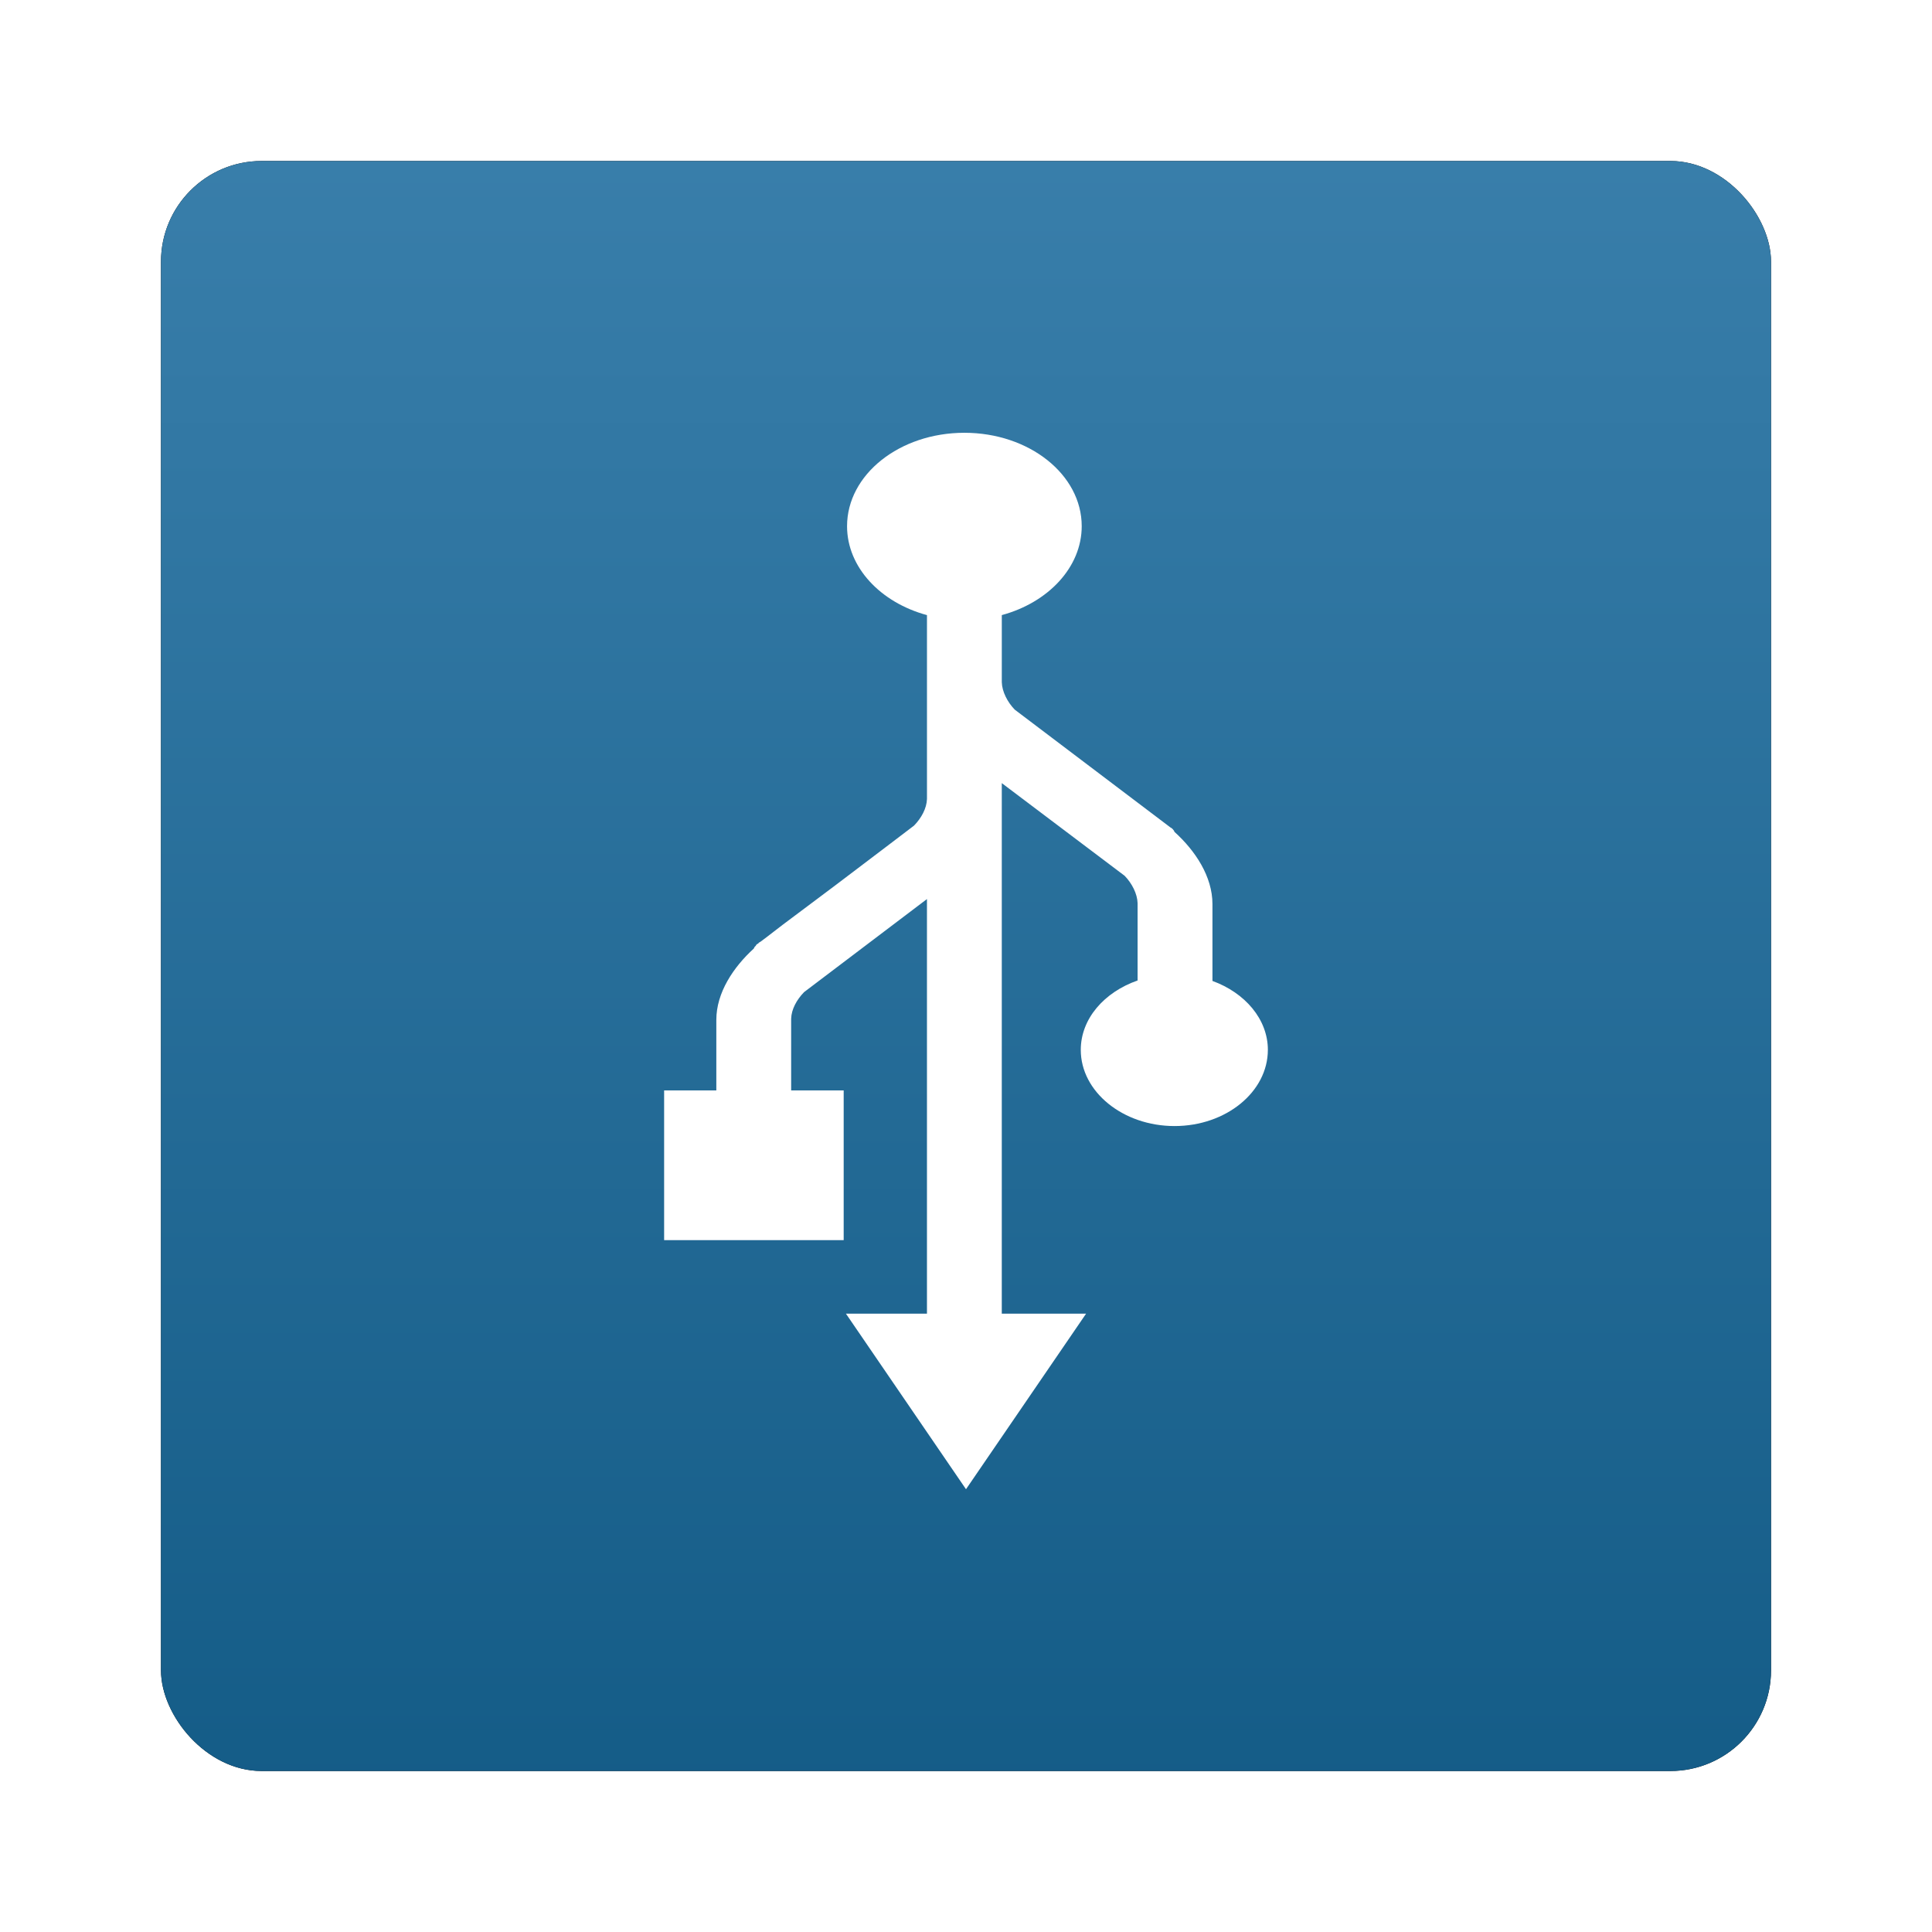 <?xml version="1.0" encoding="UTF-8" standalone="no"?>
<!-- Created with Inkscape (http://www.inkscape.org/) -->

<svg
   xmlns:dc="http://purl.org/dc/elements/1.1/"
   xmlns:cc="http://creativecommons.org/ns#"
   xmlns:rdf="http://www.w3.org/1999/02/22-rdf-syntax-ns#"
   xmlns:svg="http://www.w3.org/2000/svg"
   xmlns="http://www.w3.org/2000/svg"
   xmlns:xlink="http://www.w3.org/1999/xlink"
   xmlns:sodipodi="http://sodipodi.sourceforge.net/DTD/sodipodi-0.dtd"
   xmlns:inkscape="http://www.inkscape.org/namespaces/inkscape"
   width="96"
   height="96"
   id="svg2982"
   version="1.1"
   inkscape:version="0.48.1 r9760"
   sodipodi:docname="templat-ikon-96x96.svg">
  <defs
     id="defs2984">
    <filter
       color-interpolation-filters="sRGB"
       inkscape:collect="always"
       id="filter6279-2">
      <feGaussianBlur
         inkscape:collect="always"
         stdDeviation="0.8"
         id="feGaussianBlur6281-1" />
    </filter>
    <linearGradient
       inkscape:collect="always"
       xlink:href="#linearGradient3578-995-735-4-566-885-385-488-812-692-100-298-982-943"
       id="linearGradient9181"
       gradientUnits="userSpaceOnUse"
       gradientTransform="translate(0,-7.8515622e-6)"
       x1="48"
       y1="1052.362"
       x2="48"
       y2="902.362" />
    <linearGradient
       id="linearGradient3578-995-735-4-566-885-385-488-812-692-100-298-982-943">
      <stop
         id="stop4639"
         style="stop-color:#115984;stop-opacity:1"
         offset="0" />
      <stop
         id="stop4641"
         style="stop-color:#5498c5;stop-opacity:1"
         offset="1" />
    </linearGradient>
  </defs>
  <sodipodi:namedview
     id="base"
     pagecolor="#ffffff"
     bordercolor="#666666"
     borderopacity="1.0"
     inkscape:pageopacity="0.0"
     inkscape:pageshadow="2"
     inkscape:zoom="3.959798"
     inkscape:cx="36.39115"
     inkscape:cy="42.877139"
     inkscape:document-units="px"
     inkscape:current-layer="layer1"
     showgrid="false"
     inkscape:window-width="1280"
     inkscape:window-height="725"
     inkscape:window-x="0"
     inkscape:window-y="25"
     inkscape:window-maximized="1" />
  <g
     inkscape:label="Layer 1"
     inkscape:groupmode="layer"
     id="layer1"
     transform="translate(0,-956.362)">
    <g
       id="g6028">
      <rect
         transform="translate(0,-7.8515622e-6)"
         y="964.362"
         x="8"
         height="80"
         width="80"
         id="rect9283"
         style="fill:#000000;fill-opacity:1;stroke:none;filter:url(#filter6279-2)"
         rx="5"
         ry="5" />
      <rect
         ry="5"
         rx="5"
         style="fill:url(#linearGradient9181);fill-opacity:1;stroke:none"
         id="rect9285"
         width="80"
         height="80"
         x="8"
         y="964.362" />
      <path
         inkscape:connector-curvature="0"
         id="path1334"
         style="fill:#ffffff"
         d="m 63,1008.534 c 0,-1.531 -1.139,-2.842 -2.754,-3.43 v -3.822 c 0,-1.366 -0.855,-2.653 -1.882,-3.58 -0.011,-0.01 -0.012,-0.028 -0.023,-0.037 v -0.019 c -1.7e-5,-3e-5 -0.046,-0.056 -0.046,-0.056 -1.97e-4,-2.2e-4 -0.04,-0.05 -0.046,-0.056 -0.006,-0.005 -0.019,0.003 -0.023,0 -0.004,-0.003 0.004,-0.015 0,-0.019 -0.015,-0.013 -0.046,-0.02 -0.069,-0.037 -0.007,-0.006 -0.015,-0.013 -0.023,-0.019 -0.025,-0.018 -7.619,-5.765 -7.712,-5.835 -0.365,-0.376 -0.629,-0.895 -0.643,-1.361 v -3.337 c 2.301,-0.623 3.971,-2.373 3.971,-4.418 0,-2.568 -2.613,-4.641 -5.83,-4.641 -3.218,0 -5.83,2.074 -5.83,4.642 3e-6,2.046 1.668,3.795 3.971,4.418 v 3.3 c 0,-0.006 4.3e-4,0.029 0,0.037 -4.3e-4,0.009 -0.003,-0.004 0,0.037 v 5.761 c -0.015,0.466 -0.275,0.946 -0.643,1.324 -0.047,0.035 -1.915,1.46 -3.833,2.909 -0.971,0.733 -1.955,1.462 -2.686,2.013 -0.365,0.276 -0.658,0.509 -0.872,0.671 -0.107,0.081 -0.194,0.143 -0.252,0.186 -0.029,0.022 -0.054,0.026 -0.069,0.037 -0.008,0.011 -0.016,0.027 -0.023,0.037 -0.021,0.016 -0.054,0.025 -0.069,0.037 -0.004,0 0.004,0.015 0,0.018 -0.004,0 -0.016,-0.011 -0.023,0 -0.007,0.011 -0.046,0.075 -0.046,0.075 -2.5e-5,10e-5 -0.046,0.037 -0.046,0.037 v 0.018 l -0.023,0.018 c -0.004,0 0.004,0.015 0,0.018 -0.009,0.018 -0.023,0.037 -0.023,0.037 -1.012,0.925 -1.859,2.19 -1.859,3.542 v 3.505 H 33 v 7.439 h 8.922 v -7.439 h -2.61 v -3.561 c 0.013,-0.466 0.272,-0.943 0.643,-1.324 l 6.105,-4.623 v 20.6 h -4.027 l 5.967,8.725 5.968,-8.725 h -4.19 v -26.361 l 6.105,4.605 c 0.366,0.378 0.629,0.894 0.643,1.361 0,1.607 -2.2e-4,2.859 0,3.841 -1.654,0.577 -2.823,1.897 -2.823,3.449 0,2.081 2.097,3.784 4.659,3.784 2.563,0 4.637,-1.703 4.637,-3.785 z" />
    </g>
  </g>
</svg>

